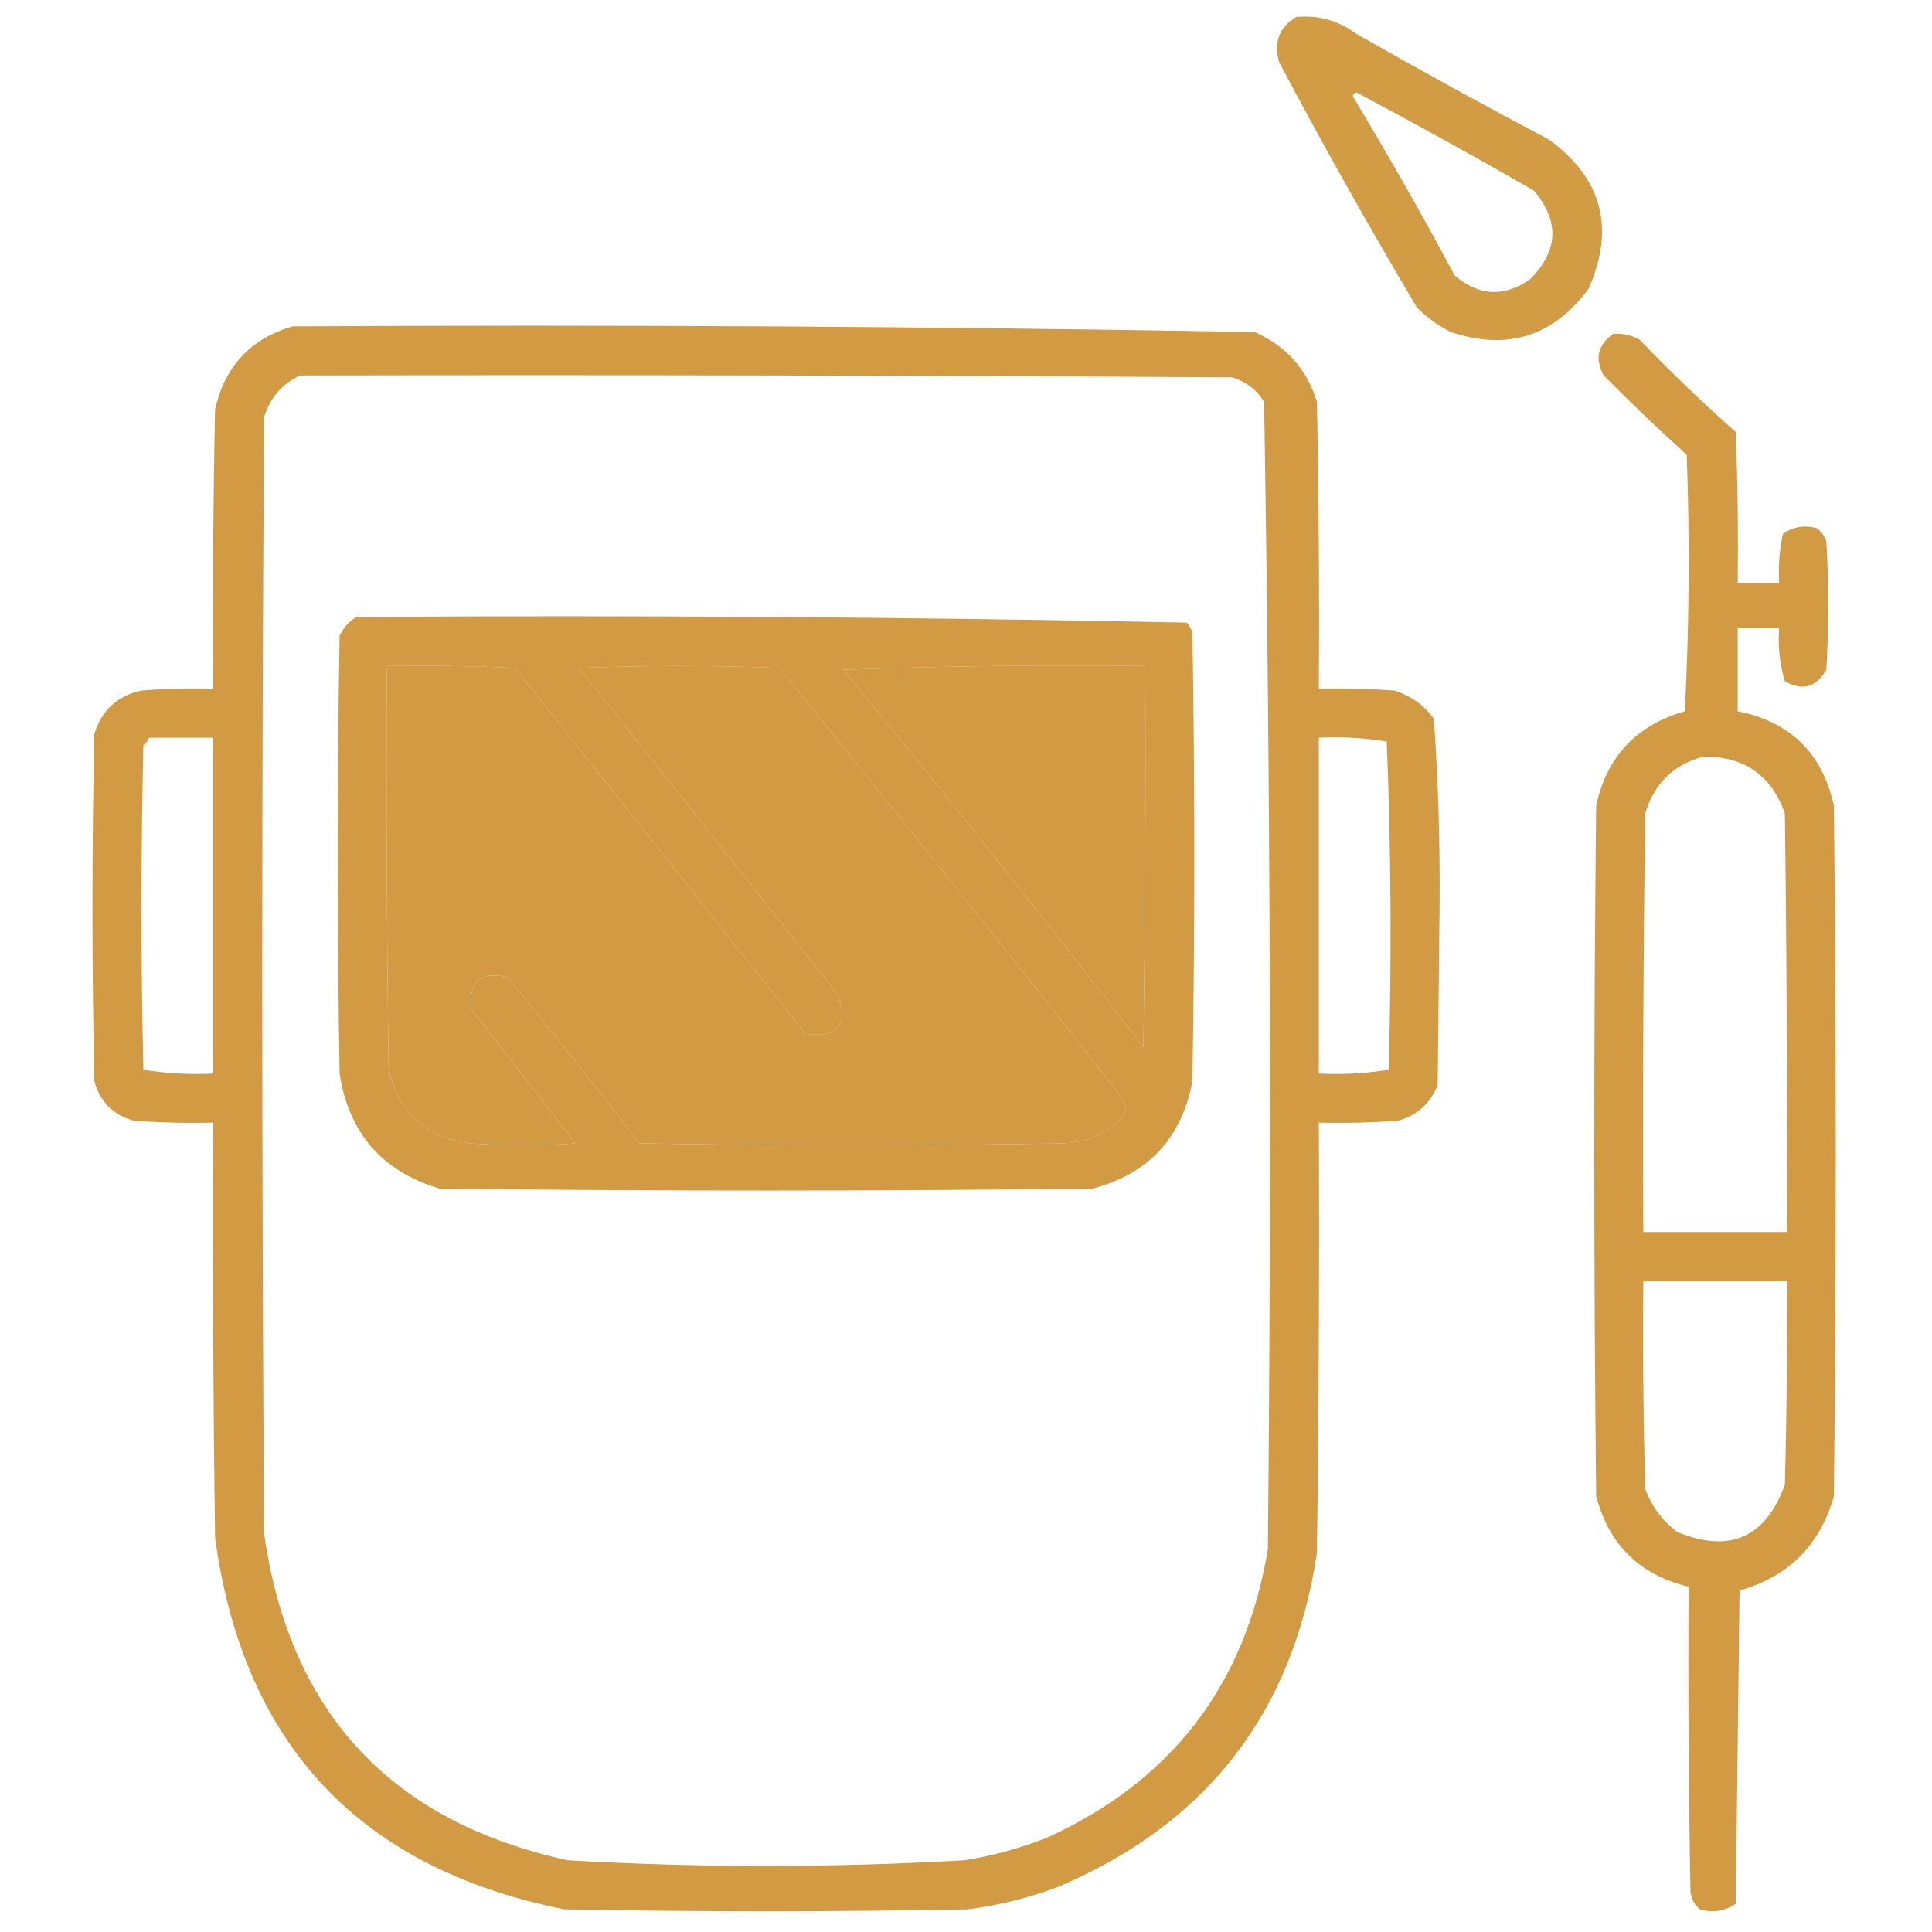 <?xml version="1.0" encoding="UTF-8"?>
<!DOCTYPE svg PUBLIC "-//W3C//DTD SVG 1.1//EN" "http://www.w3.org/Graphics/SVG/1.1/DTD/svg11.dtd">
<svg xmlns="http://www.w3.org/2000/svg" version="1.1" width="512px" height="512px" style="shape-rendering:geometricPrecision; text-rendering:geometricPrecision; image-rendering:optimizeQuality; fill-rule:evenodd; clip-rule:evenodd" xmlns:xlink="http://www.w3.org/1999/xlink">
<g><path style="opacity:0.909" fill="#ce9233" d="M 343.5,4.5 C 349.394,3.943 354.727,5.443 359.5,9C 376.34,18.587 393.34,27.921 410.5,37C 424.586,47.269 428.086,60.435 421,76.5C 411.674,89.164 399.507,92.997 384.5,88C 381.147,86.323 378.147,84.157 375.5,81.5C 362.827,60.157 350.66,38.49 339,16.5C 337.474,11.239 338.974,7.239 343.5,4.5 Z M 358.5,25.5 C 358.56,24.957 358.893,24.624 359.5,24.5C 375.328,32.913 390.994,41.58 406.5,50.5C 413.34,58.622 413.007,66.455 405.5,74C 398.576,78.815 391.909,78.482 385.5,73C 376.852,56.86 367.852,41.027 358.5,25.5 Z"/></g>
<g><path style="opacity:0.924" fill="#ce9233" d="M 77.5,86.5 C 162.544,86.011 247.544,86.511 332.5,88C 340.849,91.679 346.349,97.846 349,106.5C 349.5,131.831 349.667,157.164 349.5,182.5C 356.175,182.334 362.842,182.5 369.5,183C 373.837,184.339 377.337,186.839 380,190.5C 381.146,207.103 381.646,223.77 381.5,240.5C 381.333,256.167 381.167,271.833 381,287.5C 379.073,292.428 375.573,295.594 370.5,297C 363.508,297.5 356.508,297.666 349.5,297.5C 349.667,335.501 349.5,373.501 349,411.5C 342.669,453.824 319.836,483.324 280.5,500C 272.736,502.941 264.736,504.941 256.5,506C 220.833,506.667 185.167,506.667 149.5,506C 95.299,495.132 64.466,462.299 57,407.5C 56.5,370.835 56.333,334.168 56.5,297.5C 49.492,297.666 42.492,297.5 35.5,297C 30,295.5 26.5,292 25,286.5C 24.333,255.833 24.333,225.167 25,194.5C 26.942,188.224 31.109,184.39 37.5,183C 43.825,182.5 50.158,182.334 56.5,182.5C 56.333,157.831 56.5,133.164 57,108.5C 59.582,97.088 66.416,89.754 77.5,86.5 Z M 79.5,99.5 C 161.834,99.333 244.167,99.5 326.5,100C 330.186,101.089 333.019,103.255 335,106.5C 336.66,207.777 336.993,309.11 336,410.5C 330.087,446.41 310.587,471.91 277.5,487C 270.384,489.817 263.05,491.817 255.5,493C 220.5,495 185.5,495 150.5,493C 103.637,482.804 76.804,453.971 70,406.5C 69.333,307.833 69.333,209.167 70,110.5C 71.599,105.406 74.766,101.739 79.5,99.5 Z M 102.5,176.5 C 113.838,176.333 125.172,176.5 136.5,177C 162.167,209.333 187.833,241.667 213.5,274C 222.156,275.183 224.99,271.683 222,263.5C 199.167,234.667 176.333,205.833 153.5,177C 171.167,176.333 188.833,176.333 206.5,177C 237.027,214.56 267.194,252.393 297,290.5C 298.187,292.044 298.52,293.711 298,295.5C 293.578,300.293 288.078,302.793 281.5,303C 244.167,303.667 206.833,303.667 169.5,303C 158.074,288.151 146.407,273.484 134.5,259C 127.22,257.281 124.053,260.115 125,267.5C 134.167,279.333 143.333,291.167 152.5,303C 143.167,303.667 133.833,303.667 124.5,303C 112.884,301.383 105.717,294.883 103,283.5C 102.5,247.835 102.333,212.168 102.5,176.5 Z M 223.5,177.5 C 249.995,176.502 276.661,176.169 303.5,176.5C 303.667,210.168 303.5,243.835 303,277.5C 277.017,243.691 250.517,210.358 223.5,177.5 Z M 39.5,195.5 C 45.167,195.5 50.833,195.5 56.5,195.5C 56.5,225.167 56.5,254.833 56.5,284.5C 50.242,284.81 44.076,284.476 38,283.5C 37.333,254.833 37.333,226.167 38,197.5C 38.717,196.956 39.217,196.289 39.5,195.5 Z M 349.5,195.5 C 355.561,195.21 361.561,195.543 367.5,196.5C 368.667,225.494 368.833,254.494 368,283.5C 361.924,284.476 355.758,284.81 349.5,284.5C 349.5,254.833 349.5,225.167 349.5,195.5 Z"/></g>
<g><path style="opacity:0.921" fill="#ce9233" d="M 427.5,88.5 C 429.989,88.298 432.323,88.798 434.5,90C 442.697,98.531 451.197,106.698 460,114.5C 460.5,127.829 460.667,141.163 460.5,154.5C 464.167,154.5 467.833,154.5 471.5,154.5C 471.228,150.098 471.561,145.765 472.5,141.5C 475.208,139.564 478.208,139.064 481.5,140C 482.701,140.903 483.535,142.069 484,143.5C 484.667,154.833 484.667,166.167 484,177.5C 481.271,182.19 477.604,183.19 473,180.5C 471.621,175.964 471.121,171.297 471.5,166.5C 467.833,166.5 464.167,166.5 460.5,166.5C 460.5,173.833 460.5,181.167 460.5,188.5C 474.441,191.274 482.941,199.608 486,213.5C 486.667,274.5 486.667,335.5 486,396.5C 482.325,409.509 473.991,417.842 461,421.5C 460.667,449.167 460.333,476.833 460,504.5C 457.159,506.504 453.993,507.004 450.5,506C 449.107,504.829 448.273,503.329 448,501.5C 447.5,474.502 447.333,447.502 447.5,420.5C 434.597,417.431 426.43,409.431 423,396.5C 422.333,335.5 422.333,274.5 423,213.5C 425.825,200.507 433.658,192.174 446.5,188.5C 447.666,165.841 447.833,143.174 447,120.5C 439.475,113.731 432.142,106.731 425,99.5C 422.584,95.078 423.417,91.411 427.5,88.5 Z M 451.5,200.5 C 462.24,200.448 469.407,205.448 473,215.5C 473.5,252.498 473.667,289.498 473.5,326.5C 460.833,326.5 448.167,326.5 435.5,326.5C 435.333,289.498 435.5,252.498 436,215.5C 438.455,207.543 443.621,202.543 451.5,200.5 Z M 435.5,339.5 C 448.167,339.5 460.833,339.5 473.5,339.5C 473.667,357.503 473.5,375.503 473,393.5C 467.871,407.545 458.371,411.712 444.5,406C 440.512,403.013 437.679,399.18 436,394.5C 435.5,376.17 435.333,357.836 435.5,339.5 Z"/></g>
<g><path style="opacity:0.925" fill="#ce9233" d="M 94.5,163.5 C 167.891,163.009 241.225,163.509 314.5,165C 315.126,165.75 315.626,166.584 316,167.5C 316.667,207.167 316.667,246.833 316,286.5C 313.194,301.616 304.361,311.116 289.5,315C 231.833,315.667 174.167,315.667 116.5,315C 101.24,310.407 92.407,300.241 90,284.5C 89.333,245.833 89.333,207.167 90,168.5C 91.025,166.313 92.525,164.646 94.5,163.5 Z M 102.5,176.5 C 102.333,212.168 102.5,247.835 103,283.5C 105.717,294.883 112.884,301.383 124.5,303C 133.833,303.667 143.167,303.667 152.5,303C 143.333,291.167 134.167,279.333 125,267.5C 124.053,260.115 127.22,257.281 134.5,259C 146.407,273.484 158.074,288.151 169.5,303C 206.833,303.667 244.167,303.667 281.5,303C 288.078,302.793 293.578,300.293 298,295.5C 298.52,293.711 298.187,292.044 297,290.5C 267.194,252.393 237.027,214.56 206.5,177C 188.833,176.333 171.167,176.333 153.5,177C 176.333,205.833 199.167,234.667 222,263.5C 224.99,271.683 222.156,275.183 213.5,274C 187.833,241.667 162.167,209.333 136.5,177C 125.172,176.5 113.838,176.333 102.5,176.5 Z M 223.5,177.5 C 250.517,210.358 277.017,243.691 303,277.5C 303.5,243.835 303.667,210.168 303.5,176.5C 276.661,176.169 249.995,176.502 223.5,177.5 Z"/></g>
</svg>
